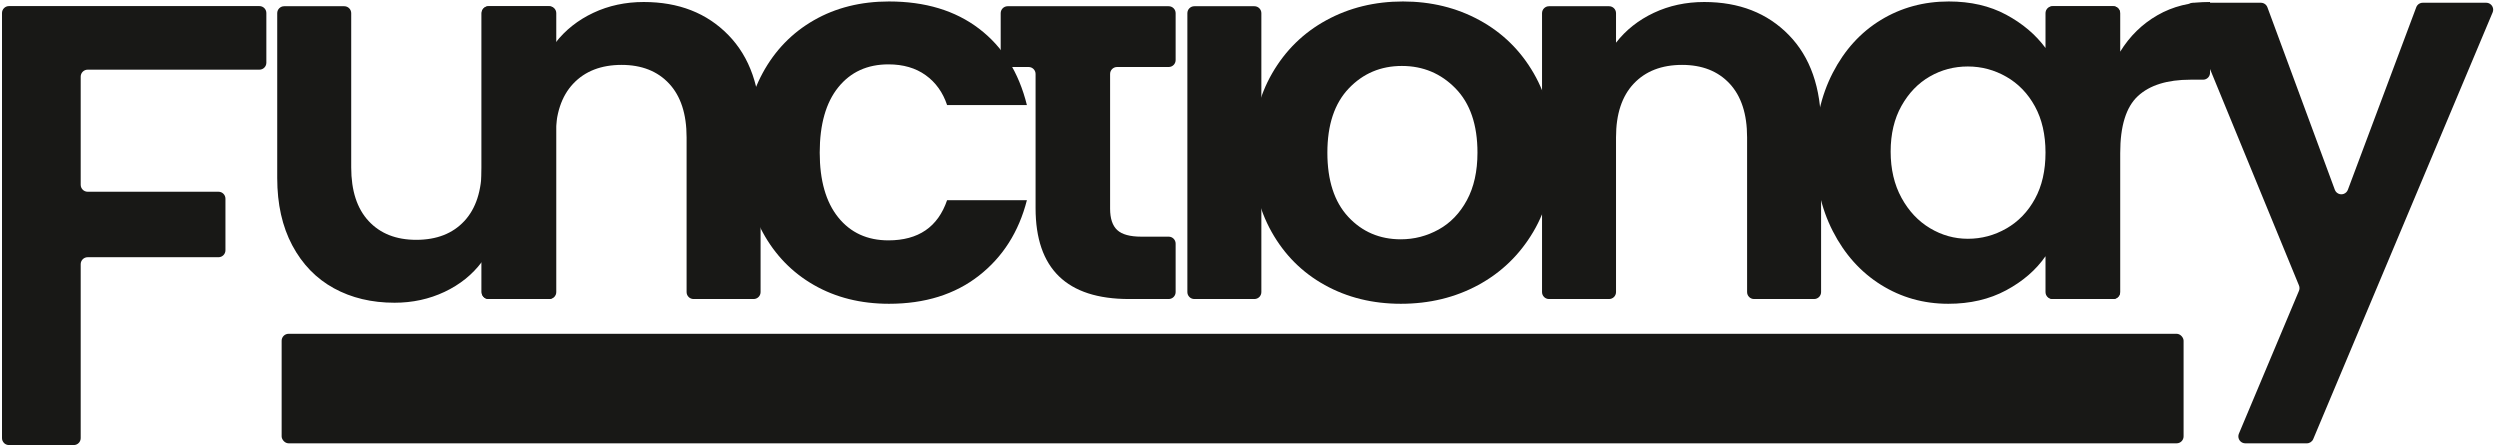 <?xml version="1.0" encoding="UTF-8"?>
<svg width="719px" height="128px" viewBox="0 0 719 128" version="1.1" xmlns="http://www.w3.org/2000/svg" xmlns:xlink="http://www.w3.org/1999/xlink">
    <title>Group 3</title>
    <g id="branding" stroke="none" stroke-width="1" fill="none" fill-rule="evenodd">
        <g id="Artboard" transform="translate(-276, -629)" fill="#181816">
            <g id="Group-3" transform="translate(276.575, 629.424)">
                <rect id="Rectangle" x="80.425" y="95.576" width="547" height="31.5" rx="2"></rect>
                <path d="M76.029,3.326 L76.029,17.614 C76.029,18.719 75.134,19.614 74.029,19.614 L24.634,19.614 C23.529,19.614 22.634,20.509 22.634,21.614 L22.634,52.719 C22.634,53.824 23.529,54.719 24.634,54.719 L62.264,54.719 C63.369,54.719 64.264,55.614 64.264,56.719 L64.264,71.552 C64.264,72.657 63.369,73.552 62.264,73.552 L24.634,73.552 C23.529,73.552 22.634,74.447 22.634,75.552 L22.634,125.576 C22.634,126.681 21.739,127.576 20.634,127.576 L2,127.576 C0.895,127.576 5.7935996e-16,126.681 0,125.576 L0,3.326 C-1.3527075e-16,2.221 0.895,1.326 2,1.326 L74.029,1.326 C75.134,1.326 76.029,2.221 76.029,3.326 Z" id="Path" fill-rule="nonzero"></path>
                <path d="M159.409,3.368 L159.409,83.576 C159.409,84.681 158.514,85.576 157.409,85.576 L139.977,85.576 C138.872,85.576 137.977,84.681 137.977,83.576 L137.977,74.936 L137.977,74.936 C135.241,78.584 131.669,81.447 127.261,83.524 C122.853,85.601 118.065,86.64 112.897,86.64 C106.31,86.64 100.484,85.247 95.417,82.46 C90.35,79.673 86.373,75.569 83.485,70.148 C80.597,64.727 79.153,58.267 79.153,50.768 L79.153,3.368 C79.153,2.263 80.048,1.368 81.153,1.368 L98.433,1.368 C99.538,1.368 100.433,2.263 100.433,3.368 L100.433,47.728 L100.433,47.728 C100.433,54.416 102.105,59.559 105.449,63.156 C108.793,66.753 113.353,68.552 119.129,68.552 C125.006,68.552 129.617,66.753 132.961,63.156 C136.305,59.559 137.977,54.416 137.977,47.728 L137.977,3.368 C137.977,2.263 138.872,1.368 139.977,1.368 L157.409,1.368 C158.514,1.368 159.409,2.263 159.409,3.368 Z" id="Path" fill-rule="nonzero"></path>
                <path d="M213.441,43.472 C213.441,34.757 215.214,27.132 218.761,20.596 C222.308,14.06 227.222,8.993 233.505,5.396 C239.788,1.799 246.982,2.84217094e-14 255.089,2.84217094e-14 C265.526,2.84217094e-14 274.165,2.609 281.005,7.828 C287.845,13.047 292.43,20.368 294.761,29.792 L271.809,29.792 C270.593,26.144 268.541,23.281 265.653,21.204 C262.765,19.127 259.193,18.088 254.937,18.088 C248.857,18.088 244.044,20.292 240.497,24.7 C236.95,29.108 235.177,35.365 235.177,43.472 C235.177,51.477 236.95,57.684 240.497,62.092 C244.044,66.5 248.857,68.704 254.937,68.704 C263.55,68.704 269.174,64.853 271.809,57.152 L294.761,57.152 C292.43,66.272 287.82,73.517 280.929,78.888 C274.038,84.259 265.425,86.944 255.089,86.944 C246.982,86.944 239.788,85.145 233.505,81.548 C227.222,77.951 222.308,72.884 218.761,66.348 C215.214,59.812 213.441,52.187 213.441,43.472 Z" id="Path" fill-rule="nonzero"></path>
                <path d="M318.689,20.848 L318.689,59.584 L318.689,59.584 C318.689,62.421 319.373,64.473 320.741,65.74 C322.109,67.007 324.414,67.64 327.657,67.64 L335.537,67.64 C336.642,67.64 337.537,68.535 337.537,69.64 L337.537,83.576 C337.537,84.681 336.642,85.576 335.537,85.576 L324.161,85.576 L324.161,85.576 C306.225,85.576 297.257,76.861 297.257,59.432 L297.257,20.848 C297.257,19.743 296.362,18.848 295.257,18.848 L289.225,18.848 C288.12,18.848 287.225,17.953 287.225,16.848 L287.225,3.368 C287.225,2.263 288.12,1.368 289.225,1.368 L297.257,1.368 L318.689,1.368 L335.537,1.368 C336.642,1.368 337.537,2.263 337.537,3.368 L337.537,16.848 C337.537,17.953 336.642,18.848 335.537,18.848 L320.689,18.848 C319.584,18.848 318.689,19.743 318.689,20.848 Z" id="Path" fill-rule="nonzero"></path>
                <path d="M362.193,3.368 L362.193,83.576 C362.193,84.681 361.298,85.576 360.193,85.576 L342.913,85.576 C341.808,85.576 340.913,84.681 340.913,83.576 L340.913,3.368 C340.913,2.263 341.808,1.368 342.913,1.368 L360.193,1.368 C361.298,1.368 362.193,2.263 362.193,3.368 Z" id="Shape" fill-rule="nonzero"></path>
                <path d="M402.305,86.944 C394.198,86.944 386.902,85.145 380.417,81.548 C373.932,77.951 368.84,72.859 365.141,66.272 C361.442,59.685 359.593,52.085 359.593,43.472 C359.593,34.859 361.493,27.259 365.293,20.672 C369.093,14.085 374.286,8.993 380.873,5.396 C387.46,1.799 394.806,2.84217094e-14 402.913,2.84217094e-14 C411.02,2.84217094e-14 418.366,1.799 424.953,5.396 C431.54,8.993 436.733,14.085 440.533,20.672 C444.333,27.259 446.233,34.859 446.233,43.472 C446.233,52.085 444.282,59.685 440.381,66.272 C436.48,72.859 431.21,77.951 424.573,81.548 C417.936,85.145 410.513,86.944 402.305,86.944 Z M402.305,68.4 C406.156,68.4 409.778,67.463 413.173,65.588 C416.568,63.713 419.278,60.901 421.305,57.152 C423.332,53.403 424.345,48.843 424.345,43.472 C424.345,35.467 422.242,29.311 418.037,25.004 C413.832,20.697 408.689,18.544 402.609,18.544 C396.529,18.544 391.437,20.697 387.333,25.004 C383.229,29.311 381.177,35.467 381.177,43.472 C381.177,51.477 383.178,57.633 387.181,61.94 C391.184,66.247 396.225,68.4 402.305,68.4 Z" id="Shape" fill-rule="nonzero"></path>
                <path d="M489.577,0.152 C499.609,0.152 507.716,3.319 513.897,9.652 C520.078,15.985 523.169,24.827 523.169,36.176 L523.169,83.576 C523.169,84.681 522.274,85.576 521.169,85.576 L503.889,85.576 C502.784,85.576 501.889,84.681 501.889,83.576 L501.889,39.064 L501.889,39.064 C501.889,32.376 500.217,27.233 496.873,23.636 C493.529,20.039 488.969,18.24 483.193,18.24 C477.316,18.24 472.68,20.039 469.285,23.636 C465.89,27.233 464.193,32.376 464.193,39.064 L464.193,83.576 C464.193,84.681 463.298,85.576 462.193,85.576 L444.913,85.576 C443.808,85.576 442.913,84.681 442.913,83.576 L442.913,3.368 C442.913,2.263 443.808,1.368 444.913,1.368 L462.193,1.368 C463.298,1.368 464.193,2.263 464.193,3.368 L464.193,11.856 L464.193,11.856 C467.03,8.208 470.653,5.345 475.061,3.268 C479.469,1.191 484.308,0.152 489.577,0.152 Z" id="Path" fill-rule="nonzero"></path>
                <path d="M521.441,43.168 C521.441,34.656 523.138,27.107 526.533,20.52 C529.928,13.933 534.538,8.867 540.365,5.32 C546.192,1.773 552.702,2.84217094e-14 559.897,2.84217094e-14 C566.18,2.84217094e-14 571.677,1.267 576.389,3.8 C581.101,6.333 584.876,9.525 587.713,13.376 L587.713,3.368 C587.713,2.263 588.608,1.368 589.713,1.368 L607.145,1.368 C608.25,1.368 609.145,2.263 609.145,3.368 L609.145,83.576 C609.145,84.681 608.25,85.576 607.145,85.576 L589.713,85.576 C588.608,85.576 587.713,84.681 587.713,83.576 L587.713,73.264 L587.713,73.264 C584.977,77.216 581.202,80.484 576.389,83.068 C571.576,85.652 566.028,86.944 559.745,86.944 C552.652,86.944 546.192,85.12 540.365,81.472 C534.538,77.824 529.928,72.681 526.533,66.044 C523.138,59.407 521.441,51.781 521.441,43.168 Z M587.713,43.472 C587.713,38.304 586.7,33.871 584.673,30.172 C582.646,26.473 579.91,23.636 576.465,21.66 C573.02,19.684 569.321,18.696 565.369,18.696 C561.417,18.696 557.769,19.659 554.425,21.584 C551.081,23.509 548.37,26.321 546.293,30.02 C544.216,33.719 543.177,38.101 543.177,43.168 C543.177,48.235 544.216,52.668 546.293,56.468 C548.37,60.268 551.106,63.181 554.501,65.208 C557.896,67.235 561.518,68.248 565.369,68.248 C569.321,68.248 573.02,67.26 576.465,65.284 C579.91,63.308 582.646,60.471 584.673,56.772 C586.7,53.073 587.713,48.64 587.713,43.472 Z" id="Shape" fill-rule="nonzero"></path>
                <path d="M609.193,14.44 C611.929,9.981 615.501,6.485 619.909,3.952 C624.317,1.419 629.358,0.152 635.033,0.152 L635.033,20.496 C635.033,21.601 634.138,22.496 633.033,22.496 L629.409,22.496 L629.409,22.496 C622.721,22.496 617.68,24.067 614.285,27.208 C610.89,30.349 609.193,35.821 609.193,43.624 L609.193,83.576 C609.193,84.681 608.298,85.576 607.193,85.576 L589.913,85.576 C588.808,85.576 587.913,84.681 587.913,83.576 L587.913,3.368 C587.913,2.263 588.808,1.368 589.913,1.368 L607.193,1.368 C608.298,1.368 609.193,2.263 609.193,3.368 L609.193,14.44 L609.193,14.44 Z" id="Path" fill-rule="nonzero"></path>
                <path d="M716.306,3.143 L664.714,125.851 C664.402,126.593 663.675,127.076 662.87,127.076 L645.174,127.076 C644.07,127.076 643.174,126.181 643.174,125.076 C643.174,124.81 643.227,124.546 643.331,124.301 L660.607,83.215 C660.813,82.724 660.815,82.171 660.613,81.679 L628.32,3.128 C627.9,2.107 628.388,0.938 629.409,0.518 C629.65,0.419 629.909,0.368 630.17,0.368 L649.656,0.368 C650.493,0.368 651.242,0.889 651.532,1.675 L670.922,54.15 C671.305,55.186 672.455,55.716 673.491,55.333 C674.036,55.132 674.467,54.703 674.671,54.159 L694.339,1.666 C694.631,0.885 695.378,0.368 696.211,0.368 L714.463,0.368 C715.567,0.368 716.463,1.263 716.463,2.368 C716.463,2.634 716.409,2.898 716.306,3.143 Z" id="Path" fill-rule="nonzero"></path>
                <path d="M184.577,0.152 C194.609,0.152 202.716,3.319 208.897,9.652 C215.078,15.985 218.169,24.827 218.169,36.176 L218.169,83.576 C218.169,84.681 217.274,85.576 216.169,85.576 L198.889,85.576 C197.784,85.576 196.889,84.681 196.889,83.576 L196.889,39.064 L196.889,39.064 C196.889,32.376 195.217,27.233 191.873,23.636 C188.529,20.039 183.969,18.24 178.193,18.24 C172.316,18.24 167.68,20.039 164.285,23.636 C160.89,27.233 159.193,32.376 159.193,39.064 L159.193,83.576 C159.193,84.681 158.298,85.576 157.193,85.576 L139.913,85.576 C138.808,85.576 137.913,84.681 137.913,83.576 L137.913,3.368 C137.913,2.263 138.808,1.368 139.913,1.368 L157.193,1.368 C158.298,1.368 159.193,2.263 159.193,3.368 L159.193,11.856 L159.193,11.856 C162.03,8.208 165.653,5.345 170.061,3.268 C174.469,1.191 179.308,0.152 184.577,0.152 Z" id="Path" fill-rule="nonzero"></path>
            </g>
        </g>
    </g>
</svg>